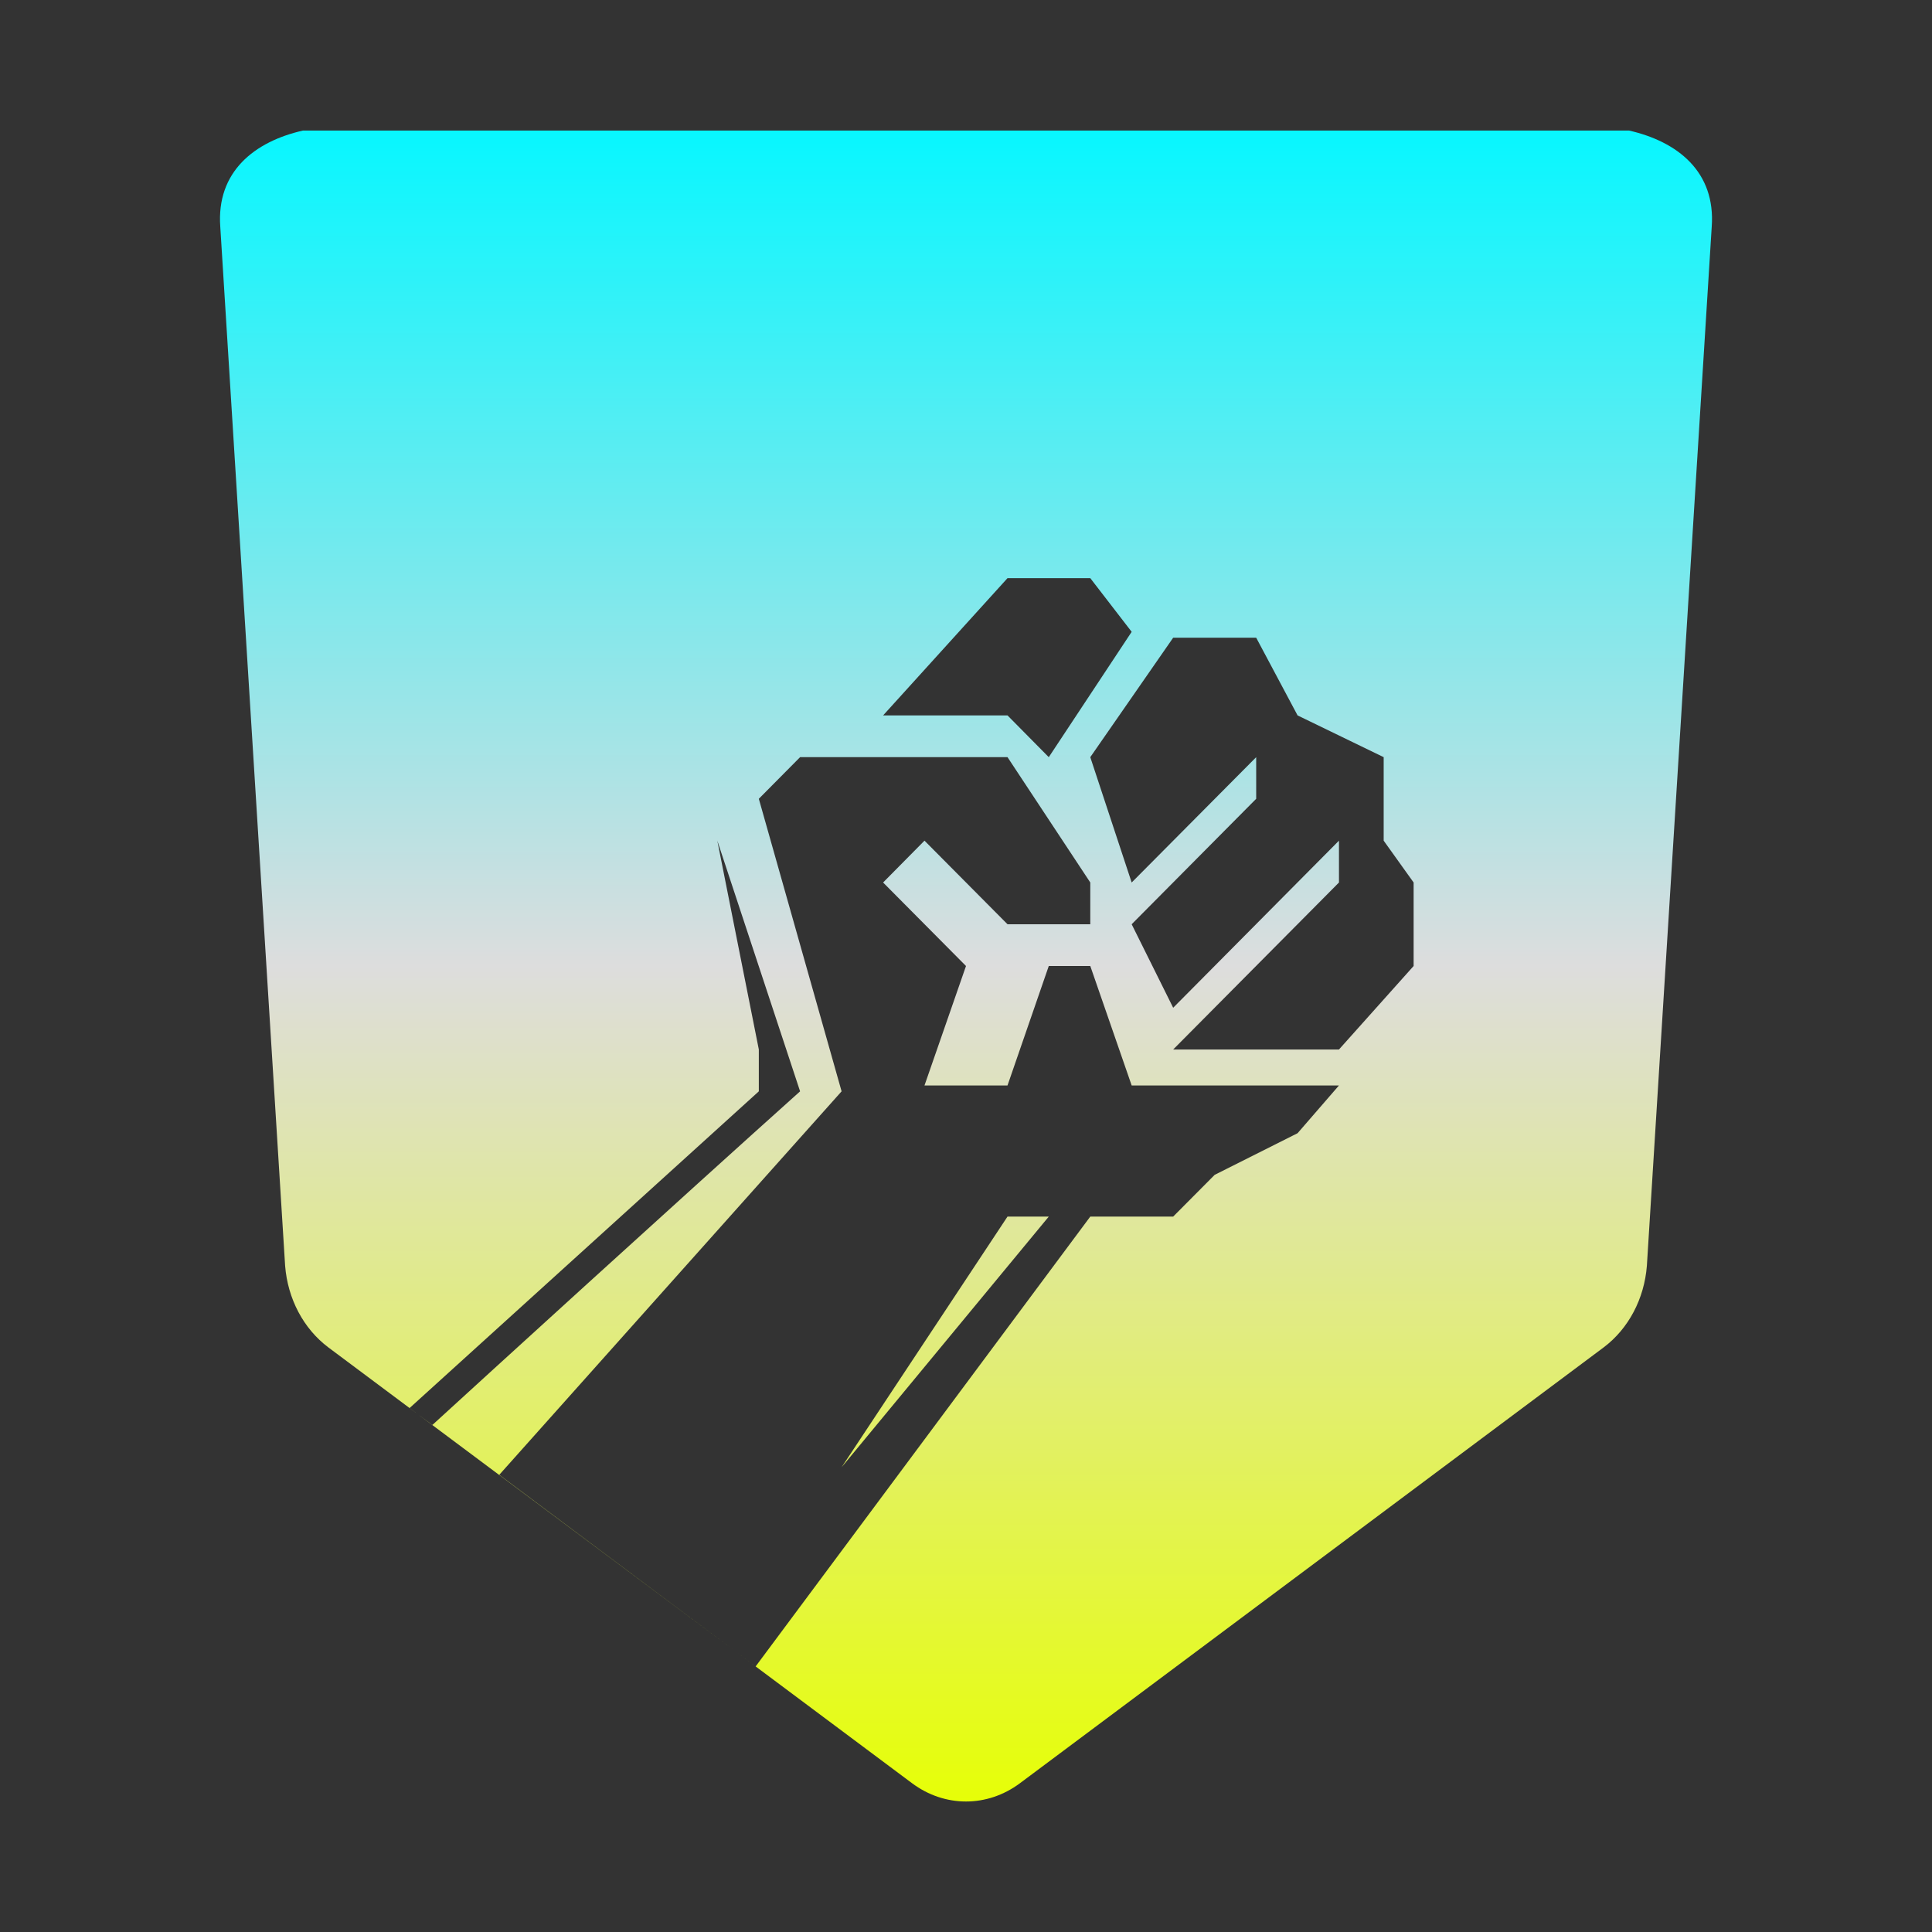 <svg xmlns="http://www.w3.org/2000/svg" xmlns:xlink="http://www.w3.org/1999/xlink" width="64px" height="64px" viewBox="0 0 64 64" version="1.1">
<rect x="0" y="0" width="64" height="64" fill="#333333" stroke="none"/>
<defs>
<linearGradient id="linear0" gradientUnits="userSpaceOnUse" x1="0" y1="0" x2="0" y2="1" gradientTransform="matrix(49.423,0,0,55.351,7.288,4.324)">
<stop offset="0" style="stop-color:#05f7ff;stop-opacity:1;"/>
<stop offset="0.5" style="stop-color:#dddddd;stop-opacity:1;"/>
<stop offset="1" style="stop-color:#e6ff05;stop-opacity:1;"/>
</linearGradient>
</defs>
<g id="surface1">
<path style=" stroke:none;fill-rule:evenodd;fill:url(#linear0);" d="M 10.039 4.324 C 8.43 4.688 7.164 5.688 7.297 7.512 L 9.445 41.93 C 9.531 43.027 10.055 44.016 10.875 44.633 L 30.211 59.07 C 31.293 59.879 32.707 59.879 33.789 59.07 L 53.125 44.633 C 53.945 44.016 54.469 43.027 54.555 41.93 L 56.703 7.512 C 56.836 5.688 55.57 4.688 53.961 4.324 Z M 33.375 19.152 L 29.254 23.699 L 33.375 23.699 L 34.742 25.082 L 37.488 20.93 L 36.117 19.152 Z M 38.863 21.125 L 36.117 25.082 L 37.488 29.234 L 41.613 25.082 L 41.613 26.461 L 37.488 30.617 L 38.863 33.383 L 44.355 27.848 L 44.355 29.234 L 38.863 34.766 L 44.355 34.766 L 46.828 32 L 46.828 29.234 L 45.836 27.848 L 45.836 25.082 L 42.984 23.699 L 41.613 21.125 Z M 23.762 27.848 L 25.137 34.766 L 25.137 36.152 L 13.566 46.645 L 14.324 47.203 C 15.988 45.68 22.422 39.812 26.504 36.152 Z M 33.375 40.301 L 34.742 40.301 L 27.879 48.605 Z M 26.504 25.082 L 25.137 26.461 L 27.879 36.152 L 16.539 48.855 L 25.031 55.203 L 36.117 40.301 L 38.863 40.301 L 40.238 38.918 L 42.984 37.539 L 44.355 35.957 L 37.488 35.957 L 36.117 32 L 34.742 32 L 33.375 35.957 L 30.625 35.957 L 32 32 L 29.254 29.234 L 30.625 27.848 L 33.375 30.617 L 36.117 30.617 L 36.117 29.234 L 33.375 25.082 Z M 26.504 25.082 "/>
</g>
</svg>
